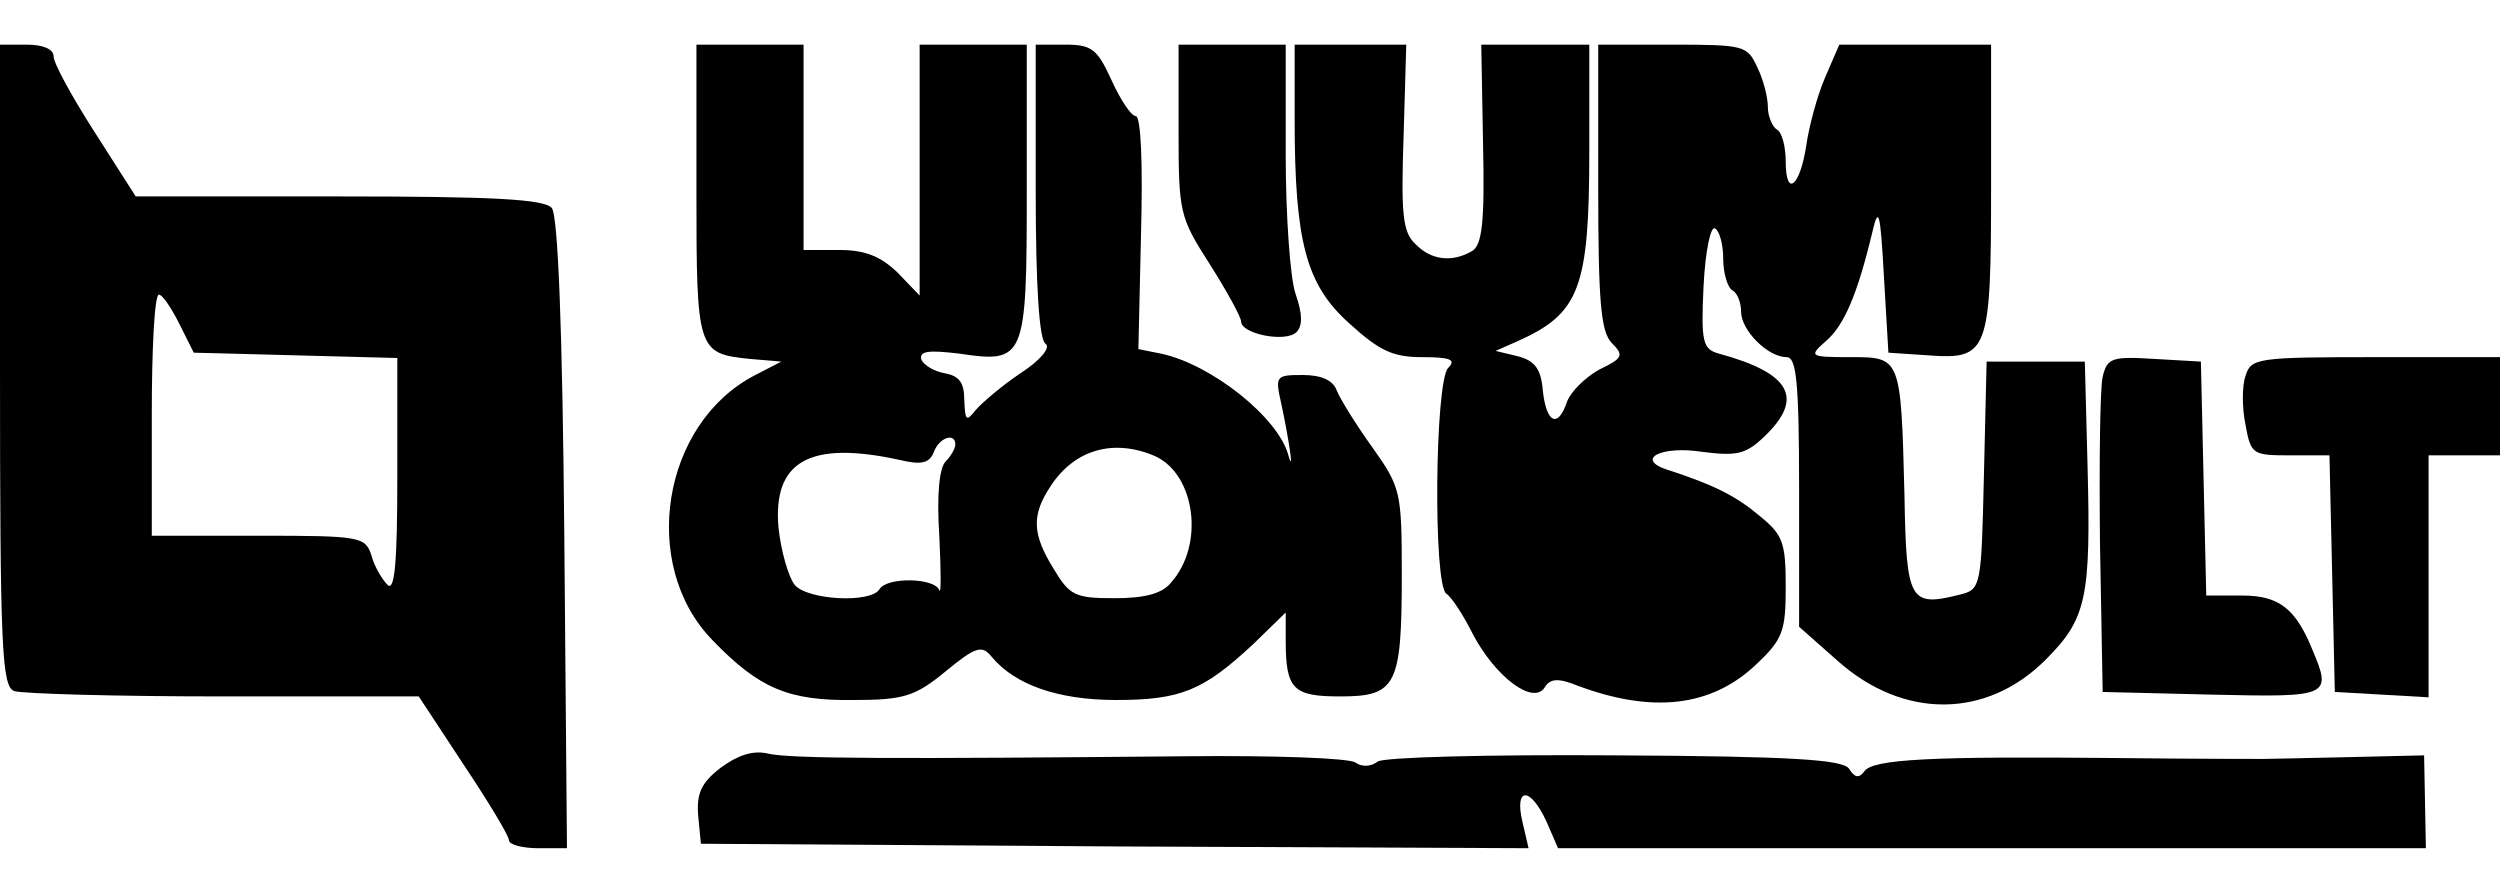 <?xml version="1.0" standalone="no"?>
<!DOCTYPE svg PUBLIC "-//W3C//DTD SVG 20010904//EN"
 "http://www.w3.org/TR/2001/REC-SVG-20010904/DTD/svg10.dtd">
<svg version="1.0" xmlns="http://www.w3.org/2000/svg"
 width="280pt" height="100pt" viewBox="0 0 280 100"
 preserveAspectRatio="xMidYMid meet">
<g transform="translate(0,100) scale(0.1,-0.1)"
fill="#000000" stroke="none">
<path d="M0 591 c0 -318 2 -360 16 -365 9 -3 114 -6 234 -6 l219 0 50 -76 c28
-42 51 -80 51 -85 0 -5 15 -9 33 -9 l32 0 -3 352 c-2 227 -7 357 -14 365 -8
10 -67 13 -238 13 l-228 0 -46 72 c-25 39 -46 77 -46 85 0 8 -12 13 -30 13
l-30 0 0 -359z m201 46 l16 -32 114 -3 114 -3 0 -133 c0 -97 -3 -129 -11 -121
-6 6 -15 21 -18 33 -7 21 -12 22 -127 22 l-119 0 0 135 c0 74 3 135 8 135 4 0
14 -15 23 -33z"/>
<path d="M780 786 c0 -179 1 -182 60 -188 l35 -3 -29 -15 c-105 -54 -130 -213
-48 -297 52 -54 85 -68 158 -67 56 0 69 4 103 32 34 28 41 30 52 16 26 -31 74
-48 139 -48 73 0 98 11 153 62 l37 36 0 -31 c0 -55 8 -63 61 -63 63 0 69 12
69 136 0 93 -1 98 -33 143 -18 25 -36 54 -40 64 -4 11 -17 17 -38 17 -30 0
-31 -1 -24 -32 8 -37 15 -82 8 -58 -11 42 -86 102 -143 114 l-25 5 3 131 c2
75 0 130 -6 130 -5 0 -17 18 -27 40 -16 35 -22 40 -52 40 l-33 0 0 -164 c0
-107 4 -167 11 -171 6 -4 -5 -18 -28 -33 -21 -14 -43 -33 -50 -41 -11 -14 -12
-12 -13 11 0 20 -6 27 -22 30 -12 2 -23 9 -26 15 -3 10 8 11 42 7 74 -11 76
-7 76 182 l0 164 -60 0 -60 0 0 -140 0 -141 -25 26 c-19 18 -36 25 -65 25
l-40 0 0 115 0 115 -60 0 -60 0 0 -164z m290 -284 c0 -4 -5 -13 -11 -19 -7 -7
-10 -38 -7 -83 2 -40 2 -67 0 -61 -5 14 -59 15 -67 1 -10 -16 -81 -12 -95 5
-7 9 -15 37 -18 63 -7 75 34 99 135 77 25 -6 34 -4 39 9 6 16 24 22 24 8z
m224 -13 c45 -21 55 -99 18 -141 -10 -13 -30 -18 -64 -18 -44 0 -50 3 -68 33
-24 39 -25 60 -3 93 27 41 71 53 117 33z"/>
<path d="M1320 855 c0 -93 1 -98 35 -151 19 -30 35 -59 35 -64 0 -14 50 -24
62 -12 7 7 7 20 -1 43 -6 17 -11 88 -11 155 l0 124 -60 0 -60 0 0 -95z"/>
<path d="M1450 866 c0 -137 13 -185 61 -228 34 -31 49 -38 82 -38 32 0 38 -3
29 -12 -15 -15 -17 -244 -2 -253 6 -4 19 -24 30 -46 25 -47 67 -79 80 -59 6
10 15 11 37 2 83 -31 149 -24 199 23 31 29 34 38 34 88 0 49 -3 58 -29 79 -26
22 -51 35 -104 52 -36 12 -6 27 39 20 39 -5 49 -3 70 17 45 43 30 71 -51 93
-18 5 -20 13 -17 76 2 39 8 68 13 64 5 -3 9 -18 9 -34 0 -16 5 -32 10 -35 6
-3 10 -14 10 -24 0 -21 30 -51 51 -51 11 0 14 -27 14 -151 l0 -151 43 -38 c74
-66 167 -65 233 1 46 46 51 69 47 219 l-3 115 -55 0 -55 0 -3 -127 c-3 -125
-3 -128 -27 -134 -56 -14 -60 -8 -62 111 -4 156 -4 155 -61 155 -46 0 -46 1
-27 18 20 17 35 51 52 122 7 30 9 23 13 -50 l5 -85 45 -3 c67 -5 70 4 70 190
l0 158 -85 0 -85 0 -16 -37 c-9 -21 -18 -55 -21 -76 -7 -46 -23 -59 -23 -18 0
16 -4 33 -10 36 -5 3 -10 15 -10 25 0 11 -5 31 -12 45 -11 24 -15 25 -95 25
l-83 0 0 -159 c0 -130 3 -162 15 -175 14 -14 13 -17 -14 -30 -16 -9 -32 -25
-36 -36 -10 -30 -23 -24 -27 12 -2 25 -9 34 -28 39 l-25 6 25 11 c69 31 80 59
80 213 l0 119 -61 0 -60 0 2 -111 c2 -87 -1 -113 -12 -120 -22 -13 -46 -11
-64 8 -14 13 -16 34 -13 120 l3 103 -62 0 -63 0 0 -84z"/>
<path d="M2355 578 c-3 -13 -4 -97 -3 -188 l3 -165 123 -3 c131 -3 134 -2 112
50 -19 47 -38 61 -79 61 l-40 0 -3 131 -3 131 -52 3 c-48 3 -53 1 -58 -20z"/>
<path d="M2515 579 c-4 -11 -4 -36 0 -55 6 -33 8 -34 50 -34 l44 0 3 -132 3
-133 53 -3 52 -3 0 135 0 136 40 0 40 0 0 55 0 55 -139 0 c-133 0 -140 -1
-146 -21z"/>
<path d="M807 140 c-22 -17 -27 -29 -25 -54 l3 -31 463 -3 464 -2 -7 30 c-9
39 9 39 27 0 l13 -30 486 0 486 0 -1 52 -1 52 -85 -2 c-47 -1 -89 -2 -95 -2
-5 0 -80 0 -165 1 -205 2 -273 -1 -282 -15 -6 -8 -11 -7 -17 3 -7 10 -60 14
-262 15 -141 1 -260 -2 -266 -7 -8 -6 -18 -6 -25 -1 -7 5 -92 8 -188 7 -324
-3 -445 -3 -470 3 -17 4 -34 -2 -53 -16z"/>
</g>
</svg>
